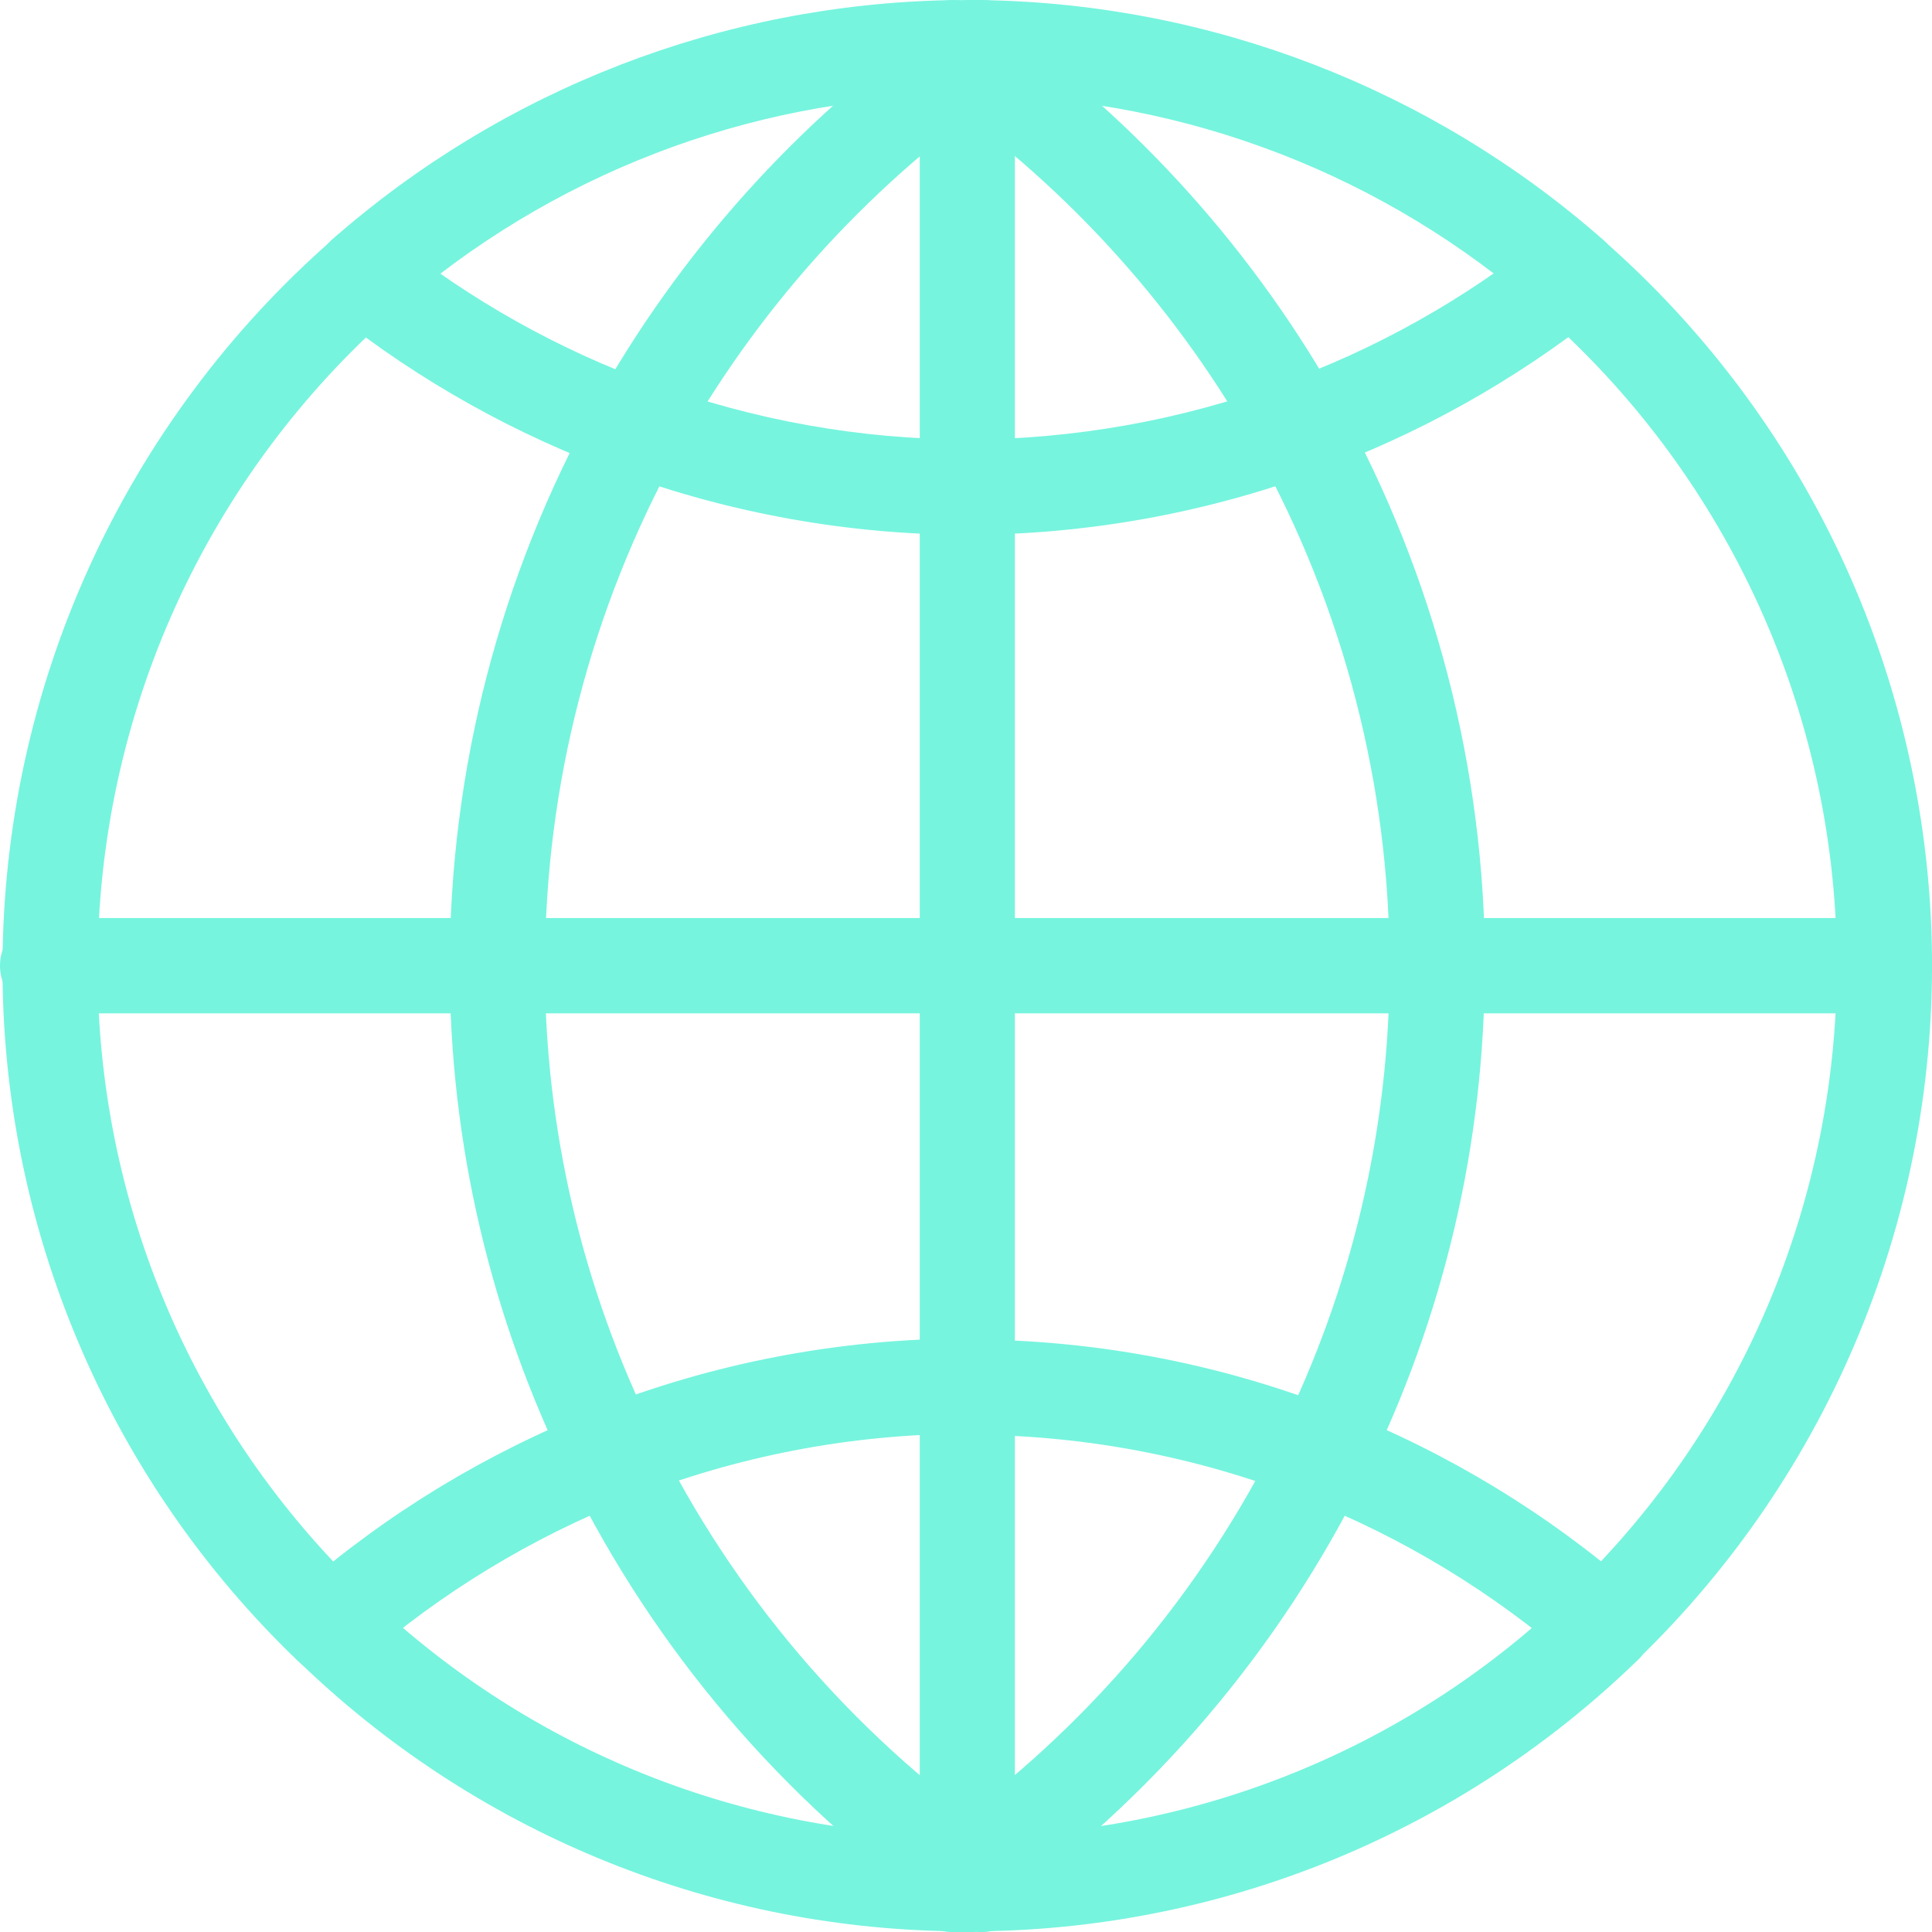 <svg width="30" height="30" viewBox="0 0 30 30" fill="none" xmlns="http://www.w3.org/2000/svg">
<path d="M15.251 29.988C15.055 29.988 14.867 29.91 14.729 29.771C14.591 29.633 14.513 29.445 14.513 29.249C14.513 29.053 14.591 28.865 14.729 28.726C14.867 28.588 15.055 28.51 15.251 28.51C18.674 28.459 21.948 27.102 24.406 24.715C24.475 24.646 24.558 24.592 24.648 24.555C24.738 24.518 24.835 24.5 24.933 24.501C25.031 24.502 25.127 24.523 25.217 24.562C25.306 24.6 25.387 24.657 25.455 24.727C25.523 24.797 25.576 24.881 25.612 24.972C25.647 25.063 25.664 25.16 25.662 25.258C25.66 25.355 25.638 25.452 25.598 25.541C25.558 25.63 25.501 25.711 25.43 25.778C22.703 28.427 19.07 29.933 15.271 29.988H15.251Z" fill="#76F4DE"/>
<path d="M14.788 1.48C14.592 1.481 14.404 1.405 14.264 1.268C14.125 1.13 14.046 0.943 14.044 0.747C14.042 0.551 14.118 0.363 14.256 0.223C14.393 0.083 14.58 0.004 14.775 0.002H14.843C14.902 0.002 14.96 0.002 15.019 0.002C15.12 -0.003 15.22 0.012 15.314 0.047C15.408 0.082 15.494 0.135 15.567 0.204C15.64 0.274 15.698 0.357 15.738 0.449C15.777 0.542 15.798 0.641 15.798 0.742C15.798 0.843 15.777 0.942 15.738 1.034C15.698 1.127 15.64 1.21 15.567 1.279C15.494 1.349 15.408 1.402 15.314 1.437C15.22 1.472 15.12 1.487 15.019 1.482H14.95C14.898 1.482 14.849 1.482 14.798 1.482L14.788 1.48Z" fill="#76F4DE"/>
<path d="M0.779 15.735C0.583 15.735 0.395 15.657 0.256 15.519C0.118 15.38 0.039 15.192 0.039 14.996C0.043 12.86 0.501 10.75 1.385 8.806C2.268 6.862 3.556 5.129 5.161 3.723C5.232 3.648 5.318 3.589 5.412 3.549C5.507 3.509 5.61 3.489 5.712 3.491C5.815 3.493 5.917 3.517 6.01 3.56C6.103 3.604 6.187 3.667 6.254 3.744C6.322 3.822 6.373 3.913 6.403 4.012C6.433 4.11 6.443 4.214 6.431 4.316C6.419 4.419 6.386 4.518 6.333 4.606C6.281 4.695 6.21 4.772 6.127 4.832C4.681 6.1 3.521 7.662 2.726 9.414C1.931 11.167 1.519 13.069 1.516 14.994C1.517 15.091 1.498 15.188 1.461 15.277C1.424 15.367 1.369 15.449 1.301 15.518C1.232 15.587 1.151 15.641 1.061 15.678C0.972 15.716 0.876 15.735 0.779 15.735Z" fill="#76F4DE"/>
<path d="M14.788 29.988H14.775C10.977 29.933 7.343 28.427 4.616 25.778C4.478 25.641 4.4 25.456 4.397 25.261C4.395 25.067 4.47 24.879 4.604 24.739C4.739 24.599 4.924 24.518 5.118 24.514C5.312 24.509 5.5 24.581 5.641 24.715C8.099 27.102 11.373 28.459 14.796 28.51C14.992 28.51 15.179 28.588 15.318 28.726C15.456 28.865 15.534 29.053 15.534 29.249C15.534 29.445 15.456 29.633 15.318 29.771C15.179 29.91 14.992 29.988 14.796 29.988H14.788Z" fill="#76F4DE"/>
<path d="M5.131 25.987C4.939 25.988 4.755 25.915 4.616 25.782C3.165 24.389 2.01 22.715 1.224 20.861C0.437 19.008 0.034 17.014 0.039 15C0.034 14.899 0.049 14.799 0.084 14.705C0.118 14.61 0.172 14.524 0.241 14.451C0.31 14.378 0.393 14.32 0.486 14.28C0.578 14.241 0.677 14.22 0.778 14.22C0.878 14.22 0.977 14.241 1.07 14.28C1.162 14.32 1.245 14.378 1.314 14.451C1.383 14.524 1.437 14.61 1.472 14.705C1.506 14.799 1.522 14.899 1.516 15C1.512 16.815 1.875 18.613 2.584 20.283C3.294 21.954 4.334 23.463 5.643 24.719C5.748 24.821 5.821 24.953 5.851 25.097C5.882 25.241 5.869 25.391 5.814 25.527C5.759 25.664 5.664 25.781 5.543 25.864C5.421 25.946 5.278 25.991 5.131 25.991V25.987Z" fill="#76F4DE"/>
<path d="M15.019 30C14.958 30 14.898 30 14.839 30H14.771C14.576 29.998 14.389 29.918 14.252 29.778C14.115 29.638 14.039 29.45 14.041 29.254C14.043 29.058 14.122 28.871 14.262 28.733C14.402 28.596 14.59 28.52 14.786 28.522H14.814C14.861 28.522 14.909 28.522 14.956 28.522H15.03C15.225 28.522 15.413 28.6 15.551 28.738C15.689 28.877 15.767 29.065 15.767 29.261C15.767 29.457 15.689 29.645 15.551 29.783C15.413 29.922 15.225 30 15.03 30H15.019Z" fill="#76F4DE"/>
<path d="M15.019 30C14.824 30 14.636 29.922 14.498 29.784C14.359 29.645 14.282 29.457 14.282 29.261C14.282 29.065 14.359 28.877 14.498 28.739C14.636 28.6 14.824 28.522 15.019 28.522H15.093C15.14 28.522 15.187 28.522 15.234 28.522C15.429 28.523 15.615 28.598 15.756 28.733C15.897 28.867 15.98 29.05 15.991 29.245C15.994 29.441 15.92 29.631 15.785 29.772C15.649 29.914 15.463 29.996 15.267 30H15.202C15.14 29.996 15.081 30 15.019 30Z" fill="#76F4DE"/>
<path d="M24.398 5.018C24.219 5.018 24.046 4.953 23.912 4.834C21.508 2.723 18.435 1.534 15.239 1.48C15.043 1.477 14.857 1.396 14.72 1.255C14.585 1.114 14.51 0.925 14.513 0.729C14.516 0.533 14.597 0.346 14.738 0.21C14.879 0.074 15.067 -0.001 15.263 0.002C18.812 0.059 22.226 1.378 24.893 3.723C25.006 3.822 25.087 3.954 25.123 4.1C25.16 4.246 25.151 4.399 25.098 4.54C25.045 4.681 24.95 4.802 24.827 4.888C24.703 4.973 24.556 5.019 24.406 5.018H24.398Z" fill="#76F4DE"/>
<path d="M5.641 5.019C5.491 5.019 5.344 4.973 5.22 4.888C5.096 4.803 5.002 4.681 4.949 4.54C4.896 4.4 4.887 4.246 4.923 4.1C4.96 3.954 5.04 3.822 5.153 3.723C7.821 1.378 11.234 0.059 14.784 0.002C14.881 -0.002 14.979 0.014 15.07 0.048C15.161 0.083 15.244 0.136 15.314 0.204C15.384 0.272 15.44 0.354 15.478 0.444C15.515 0.534 15.534 0.631 15.534 0.729C15.535 0.826 15.518 0.922 15.482 1.012C15.447 1.103 15.394 1.185 15.326 1.255C15.259 1.325 15.178 1.38 15.089 1.419C15.001 1.458 14.905 1.478 14.808 1.48C11.609 1.532 8.533 2.72 6.127 4.832C5.993 4.951 5.82 5.018 5.641 5.019Z" fill="#76F4DE"/>
<path d="M15.251 1.48C15.2 1.48 15.15 1.48 15.099 1.48H15.03C14.84 1.47 14.662 1.388 14.532 1.25C14.401 1.112 14.329 0.93 14.329 0.74C14.329 0.55 14.401 0.368 14.532 0.23C14.662 0.092 14.84 0.01 15.03 0C15.089 0 15.148 0 15.206 0H15.273C15.37 0.001 15.466 0.021 15.555 0.059C15.644 0.096 15.725 0.152 15.793 0.221C15.861 0.29 15.915 0.372 15.951 0.462C15.987 0.552 16.006 0.648 16.005 0.745C16.004 0.842 15.984 0.938 15.946 1.027C15.909 1.117 15.854 1.198 15.784 1.266C15.715 1.334 15.634 1.388 15.544 1.424C15.454 1.46 15.358 1.479 15.261 1.478L15.251 1.48Z" fill="#76F4DE"/>
<path d="M24.91 25.987C24.763 25.987 24.619 25.943 24.497 25.86C24.375 25.778 24.28 25.661 24.225 25.524C24.17 25.388 24.157 25.238 24.187 25.093C24.217 24.949 24.29 24.817 24.395 24.715C25.741 23.418 26.802 21.855 27.512 20.125C28.221 18.395 28.564 16.536 28.519 14.667C28.474 12.797 28.041 10.957 27.247 9.264C26.454 7.571 25.318 6.062 23.912 4.832C23.838 4.768 23.777 4.69 23.733 4.603C23.689 4.516 23.662 4.42 23.655 4.323C23.648 4.225 23.661 4.127 23.692 4.034C23.723 3.942 23.772 3.856 23.837 3.782C23.901 3.709 23.98 3.649 24.067 3.606C24.155 3.563 24.251 3.538 24.348 3.532C24.446 3.527 24.544 3.54 24.636 3.573C24.728 3.605 24.813 3.656 24.885 3.721C26.445 5.086 27.705 6.76 28.585 8.638C29.465 10.516 29.945 12.556 29.996 14.63C30.046 16.704 29.666 18.766 28.878 20.685C28.091 22.603 26.914 24.337 25.422 25.776C25.285 25.911 25.102 25.987 24.91 25.987Z" fill="#76F4DE"/>
<path d="M9.878 7.385C9.75 7.385 9.623 7.351 9.512 7.287C9.4 7.224 9.307 7.132 9.242 7.021C9.177 6.91 9.141 6.784 9.14 6.655C9.138 6.526 9.17 6.399 9.233 6.287C10.552 3.92 12.383 1.88 14.593 0.316C14.672 0.26 14.761 0.22 14.856 0.198C14.95 0.177 15.048 0.174 15.144 0.191C15.239 0.207 15.331 0.242 15.413 0.294C15.495 0.346 15.566 0.413 15.622 0.492C15.678 0.571 15.717 0.661 15.739 0.756C15.76 0.85 15.763 0.948 15.747 1.044C15.73 1.14 15.695 1.231 15.643 1.313C15.592 1.395 15.524 1.467 15.445 1.523C13.418 2.961 11.738 4.836 10.528 7.009C10.463 7.124 10.368 7.22 10.254 7.286C10.14 7.352 10.01 7.386 9.878 7.385Z" fill="#76F4DE"/>
<path d="M15.019 1.654C14.863 1.654 14.71 1.603 14.584 1.51C14.458 1.418 14.365 1.287 14.317 1.138C14.27 0.988 14.271 0.827 14.321 0.679C14.37 0.53 14.466 0.401 14.593 0.31L14.675 0.248C14.726 0.209 14.78 0.168 14.833 0.131C14.994 0.031 15.188 -0.004 15.374 0.035C15.56 0.074 15.724 0.184 15.832 0.341C15.94 0.497 15.983 0.69 15.953 0.878C15.923 1.066 15.822 1.235 15.671 1.35C15.639 1.371 15.609 1.394 15.581 1.418L15.445 1.519C15.321 1.608 15.172 1.655 15.019 1.654Z" fill="#76F4DE"/>
<path d="M9.499 23.329C9.362 23.329 9.227 23.291 9.11 23.219C8.993 23.146 8.899 23.042 8.837 22.919C7.617 20.457 6.982 17.746 6.983 14.998C6.978 14.898 6.993 14.797 7.028 14.703C7.062 14.608 7.116 14.522 7.185 14.449C7.254 14.376 7.337 14.318 7.43 14.278C7.522 14.239 7.621 14.218 7.722 14.218C7.822 14.218 7.921 14.239 8.014 14.278C8.106 14.318 8.189 14.376 8.258 14.449C8.327 14.522 8.381 14.608 8.416 14.703C8.45 14.797 8.466 14.898 8.46 14.998C8.459 17.519 9.041 20.006 10.161 22.264C10.217 22.377 10.243 22.502 10.237 22.628C10.231 22.753 10.193 22.875 10.127 22.982C10.061 23.089 9.968 23.177 9.858 23.238C9.748 23.299 9.625 23.331 9.499 23.331V23.329Z" fill="#76F4DE"/>
<path d="M15.251 29.988C15.105 29.987 14.962 29.942 14.841 29.86C14.786 29.823 14.73 29.78 14.675 29.739L14.597 29.68C14.448 29.562 14.349 29.392 14.322 29.204C14.294 29.016 14.34 28.825 14.449 28.669C14.559 28.514 14.724 28.407 14.91 28.37C15.096 28.333 15.289 28.369 15.45 28.471C15.495 28.502 15.538 28.537 15.581 28.569L15.669 28.637C15.799 28.726 15.898 28.854 15.95 29.002C16.003 29.151 16.006 29.313 15.961 29.464C15.915 29.615 15.822 29.747 15.696 29.841C15.569 29.935 15.416 29.987 15.259 29.988H15.251Z" fill="#76F4DE"/>
<path d="M15.019 29.815C14.867 29.816 14.717 29.768 14.593 29.68C12.143 27.94 10.165 25.615 8.837 22.917C8.795 22.829 8.769 22.735 8.763 22.638C8.757 22.541 8.77 22.443 8.801 22.352C8.832 22.259 8.882 22.175 8.946 22.102C9.01 22.029 9.087 21.969 9.174 21.926C9.261 21.883 9.356 21.858 9.453 21.852C9.55 21.846 9.647 21.859 9.739 21.89C9.83 21.921 9.915 21.97 9.988 22.035C10.061 22.099 10.12 22.177 10.163 22.264C11.38 24.741 13.196 26.875 15.445 28.471C15.573 28.562 15.668 28.691 15.718 28.84C15.767 28.988 15.769 29.149 15.721 29.299C15.674 29.448 15.58 29.578 15.454 29.671C15.328 29.764 15.176 29.814 15.019 29.815Z" fill="#76F4DE"/>
<path d="M7.723 15.735C7.527 15.735 7.339 15.657 7.2 15.518C7.062 15.38 6.984 15.192 6.983 14.996C6.987 11.949 7.762 8.952 9.237 6.287C9.332 6.115 9.491 5.989 9.68 5.935C9.868 5.881 10.07 5.904 10.241 6C10.412 6.095 10.539 6.254 10.592 6.443C10.646 6.632 10.623 6.834 10.528 7.005C9.175 9.451 8.464 12.2 8.462 14.996C8.462 15.093 8.443 15.189 8.406 15.279C8.369 15.369 8.314 15.45 8.246 15.519C8.177 15.588 8.095 15.642 8.006 15.679C7.916 15.716 7.82 15.735 7.723 15.735Z" fill="#76F4DE"/>
<path d="M9.878 7.385C9.792 7.385 9.707 7.37 9.626 7.342C8.02 6.76 6.518 5.922 5.18 4.858C5.033 4.734 4.94 4.557 4.921 4.366C4.902 4.174 4.958 3.982 5.078 3.831C5.198 3.68 5.371 3.582 5.562 3.557C5.753 3.533 5.946 3.583 6.1 3.699C7.312 4.666 8.673 5.428 10.13 5.957C10.296 6.014 10.435 6.129 10.524 6.28C10.613 6.432 10.645 6.61 10.615 6.782C10.584 6.955 10.493 7.112 10.359 7.223C10.224 7.335 10.053 7.396 9.878 7.393V7.385Z" fill="#76F4DE"/>
<path d="M20.16 7.385C19.985 7.387 19.815 7.327 19.68 7.215C19.545 7.103 19.454 6.947 19.424 6.774C19.394 6.601 19.426 6.423 19.514 6.272C19.603 6.121 19.743 6.006 19.908 5.948C21.365 5.42 22.727 4.657 23.939 3.69C24.093 3.575 24.286 3.524 24.476 3.549C24.667 3.574 24.841 3.672 24.96 3.823C25.08 3.974 25.137 4.165 25.117 4.357C25.099 4.549 25.006 4.726 24.859 4.85C23.52 5.913 22.019 6.752 20.412 7.334C20.332 7.365 20.247 7.382 20.16 7.385Z" fill="#76F4DE"/>
<path d="M15.019 8.305C14.83 8.295 14.652 8.212 14.521 8.075C14.391 7.937 14.319 7.754 14.319 7.565C14.319 7.375 14.391 7.192 14.521 7.055C14.652 6.917 14.83 6.835 15.019 6.825C16.687 6.821 18.342 6.525 19.908 5.95C20.09 5.894 20.286 5.909 20.457 5.994C20.628 6.078 20.759 6.226 20.824 6.405C20.889 6.584 20.882 6.782 20.805 6.956C20.729 7.131 20.588 7.269 20.412 7.342C18.684 7.975 16.859 8.301 15.019 8.305Z" fill="#76F4DE"/>
<path d="M15.019 8.305C13.179 8.301 11.354 7.975 9.626 7.342C9.45 7.269 9.31 7.131 9.233 6.956C9.156 6.782 9.15 6.584 9.215 6.405C9.28 6.226 9.411 6.078 9.582 5.994C9.752 5.909 9.949 5.894 10.13 5.95C11.697 6.525 13.351 6.821 15.019 6.825C15.12 6.819 15.22 6.835 15.314 6.869C15.408 6.904 15.494 6.958 15.567 7.027C15.64 7.096 15.698 7.18 15.738 7.272C15.777 7.365 15.798 7.464 15.798 7.565C15.798 7.665 15.777 7.765 15.738 7.857C15.698 7.95 15.64 8.033 15.567 8.102C15.494 8.171 15.408 8.225 15.314 8.26C15.22 8.295 15.12 8.31 15.019 8.305Z" fill="#76F4DE"/>
<path d="M24.908 25.987C24.73 25.987 24.558 25.922 24.424 25.805C23.193 24.731 21.788 23.877 20.269 23.278C20.174 23.246 20.086 23.195 20.011 23.128C19.937 23.061 19.876 22.979 19.834 22.888C19.791 22.797 19.768 22.698 19.765 22.598C19.762 22.498 19.779 22.398 19.816 22.304C19.853 22.211 19.908 22.126 19.979 22.054C20.049 21.983 20.133 21.927 20.226 21.889C20.319 21.851 20.419 21.833 20.519 21.835C20.62 21.837 20.718 21.859 20.81 21.901C22.485 22.562 24.035 23.504 25.393 24.688C25.507 24.787 25.587 24.919 25.624 25.065C25.661 25.211 25.652 25.365 25.6 25.506C25.547 25.647 25.453 25.769 25.329 25.855C25.205 25.941 25.058 25.987 24.908 25.987Z" fill="#76F4DE"/>
<path d="M20.539 23.329C20.447 23.329 20.355 23.312 20.269 23.278C18.597 22.617 16.816 22.278 15.019 22.279C14.83 22.268 14.652 22.186 14.521 22.049C14.391 21.911 14.319 21.728 14.319 21.538C14.319 21.349 14.391 21.166 14.521 21.029C14.652 20.891 14.83 20.809 15.019 20.799C17.002 20.8 18.966 21.176 20.81 21.907C20.974 21.967 21.112 22.084 21.199 22.237C21.286 22.389 21.315 22.568 21.283 22.74C21.25 22.913 21.158 23.068 21.022 23.179C20.885 23.289 20.715 23.348 20.539 23.344V23.329Z" fill="#76F4DE"/>
<path d="M9.499 23.329C9.324 23.333 9.153 23.275 9.017 23.164C8.881 23.054 8.788 22.898 8.756 22.726C8.723 22.553 8.753 22.375 8.84 22.222C8.926 22.07 9.064 21.953 9.229 21.893C11.072 21.162 13.037 20.786 15.019 20.784C15.12 20.779 15.22 20.794 15.314 20.829C15.408 20.864 15.494 20.917 15.567 20.987C15.64 21.056 15.698 21.139 15.738 21.232C15.777 21.324 15.798 21.424 15.798 21.524C15.798 21.625 15.777 21.724 15.738 21.817C15.698 21.909 15.64 21.992 15.567 22.062C15.494 22.131 15.408 22.185 15.314 22.219C15.22 22.254 15.12 22.269 15.019 22.264C13.222 22.266 11.441 22.607 9.77 23.27C9.684 23.307 9.592 23.327 9.499 23.329Z" fill="#76F4DE"/>
<path d="M5.131 25.987C4.98 25.987 4.833 25.941 4.71 25.855C4.586 25.769 4.491 25.647 4.439 25.506C4.386 25.365 4.377 25.211 4.414 25.065C4.451 24.919 4.532 24.787 4.645 24.688C6.003 23.504 7.554 22.562 9.229 21.901C9.409 21.84 9.605 21.851 9.777 21.931C9.949 22.012 10.083 22.155 10.152 22.332C10.222 22.509 10.221 22.705 10.15 22.881C10.079 23.058 9.942 23.199 9.77 23.278C8.251 23.877 6.846 24.732 5.614 25.805C5.481 25.923 5.309 25.988 5.131 25.987Z" fill="#76F4DE"/>
<path d="M22.316 15.735C22.219 15.735 22.123 15.716 22.034 15.678C21.944 15.641 21.863 15.587 21.794 15.518C21.726 15.45 21.671 15.368 21.634 15.279C21.597 15.189 21.578 15.093 21.578 14.996C21.577 12.2 20.867 9.451 19.515 7.005C19.468 6.92 19.438 6.827 19.427 6.731C19.416 6.634 19.424 6.536 19.45 6.443C19.477 6.35 19.522 6.262 19.582 6.186C19.642 6.11 19.717 6.047 19.802 6C19.886 5.952 19.98 5.922 20.076 5.911C20.172 5.9 20.27 5.908 20.363 5.935C20.456 5.962 20.543 6.006 20.619 6.067C20.695 6.127 20.759 6.202 20.806 6.287C22.28 8.952 23.056 11.949 23.059 14.996C23.059 15.093 23.04 15.19 23.002 15.28C22.965 15.37 22.91 15.451 22.841 15.52C22.772 15.589 22.69 15.643 22.6 15.68C22.509 15.717 22.413 15.735 22.316 15.735Z" fill="#76F4DE"/>
<path d="M15.019 1.654C14.868 1.654 14.721 1.608 14.597 1.523C14.548 1.488 14.501 1.451 14.454 1.414C14.407 1.377 14.398 1.371 14.368 1.35C14.216 1.235 14.115 1.066 14.085 0.878C14.055 0.69 14.098 0.497 14.206 0.341C14.314 0.184 14.478 0.074 14.664 0.035C14.85 -0.004 15.044 0.031 15.206 0.131C15.257 0.168 15.308 0.205 15.357 0.244L15.441 0.308C15.571 0.398 15.668 0.526 15.719 0.676C15.77 0.825 15.772 0.986 15.725 1.137C15.678 1.287 15.584 1.419 15.457 1.512C15.33 1.605 15.177 1.655 15.019 1.654Z" fill="#76F4DE"/>
<path d="M14.788 29.988C14.63 29.987 14.477 29.936 14.351 29.841C14.225 29.747 14.132 29.615 14.086 29.464C14.04 29.313 14.044 29.151 14.096 29.002C14.149 28.854 14.248 28.726 14.378 28.637L14.462 28.573C14.507 28.537 14.554 28.502 14.601 28.469C14.681 28.413 14.77 28.374 14.865 28.353C14.96 28.332 15.058 28.33 15.153 28.347C15.248 28.364 15.34 28.4 15.421 28.453C15.503 28.505 15.573 28.573 15.629 28.652C15.684 28.732 15.723 28.822 15.744 28.917C15.765 29.012 15.767 29.11 15.75 29.205C15.733 29.301 15.697 29.392 15.645 29.474C15.593 29.556 15.525 29.626 15.445 29.682L15.366 29.741C15.314 29.782 15.261 29.823 15.206 29.86C15.082 29.944 14.937 29.988 14.788 29.988Z" fill="#76F4DE"/>
<path d="M20.539 23.329C20.414 23.329 20.29 23.297 20.18 23.236C20.07 23.175 19.978 23.087 19.912 22.98C19.845 22.873 19.807 22.751 19.801 22.625C19.795 22.5 19.822 22.375 19.877 22.262C20.997 20.004 21.579 17.517 21.578 14.996C21.573 14.895 21.588 14.795 21.623 14.7C21.657 14.606 21.711 14.52 21.78 14.447C21.849 14.374 21.933 14.316 22.025 14.276C22.117 14.236 22.216 14.216 22.317 14.216C22.417 14.216 22.517 14.236 22.609 14.276C22.701 14.316 22.784 14.374 22.853 14.447C22.922 14.52 22.976 14.606 23.011 14.7C23.046 14.795 23.061 14.895 23.055 14.996C23.056 17.744 22.421 20.455 21.201 22.916C21.14 23.04 21.046 23.145 20.929 23.218C20.812 23.291 20.677 23.329 20.539 23.329Z" fill="#76F4DE"/>
<path d="M15.019 29.815C14.863 29.814 14.71 29.764 14.584 29.671C14.458 29.578 14.365 29.448 14.317 29.299C14.27 29.149 14.271 28.988 14.321 28.84C14.37 28.691 14.466 28.562 14.593 28.471C16.842 26.875 18.658 24.741 19.875 22.264C19.918 22.177 19.978 22.099 20.05 22.035C20.123 21.97 20.208 21.921 20.3 21.89C20.392 21.859 20.489 21.846 20.586 21.852C20.682 21.858 20.777 21.883 20.864 21.926C20.951 21.969 21.029 22.029 21.093 22.102C21.157 22.175 21.206 22.259 21.237 22.352C21.269 22.443 21.282 22.541 21.275 22.638C21.269 22.735 21.244 22.829 21.201 22.917C19.873 25.615 17.895 27.94 15.445 29.68C15.321 29.769 15.172 29.816 15.019 29.815Z" fill="#76F4DE"/>
<path d="M20.16 7.385C20.029 7.385 19.899 7.35 19.786 7.284C19.672 7.217 19.579 7.121 19.515 7.005C18.305 4.832 16.625 2.957 14.597 1.519C14.518 1.463 14.451 1.392 14.399 1.31C14.347 1.227 14.312 1.136 14.296 1.04C14.28 0.945 14.282 0.847 14.304 0.752C14.325 0.657 14.365 0.568 14.421 0.489C14.477 0.409 14.548 0.342 14.63 0.29C14.712 0.238 14.803 0.203 14.899 0.187C14.994 0.17 15.092 0.173 15.187 0.195C15.281 0.216 15.37 0.256 15.45 0.312C17.66 1.877 19.491 3.919 20.81 6.287C20.872 6.4 20.904 6.526 20.903 6.655C20.901 6.784 20.866 6.91 20.801 7.021C20.735 7.132 20.642 7.224 20.531 7.288C20.419 7.352 20.293 7.385 20.164 7.385H20.16Z" fill="#76F4DE"/>
<path d="M7.723 15.735H0.779C0.678 15.74 0.578 15.725 0.484 15.69C0.39 15.655 0.303 15.602 0.231 15.533C0.158 15.463 0.1 15.38 0.06 15.288C0.02 15.195 0 15.096 0 14.995C0 14.895 0.02 14.795 0.06 14.703C0.1 14.61 0.158 14.527 0.231 14.458C0.303 14.388 0.39 14.335 0.484 14.3C0.578 14.265 0.678 14.25 0.779 14.255H7.723C7.912 14.265 8.09 14.348 8.22 14.485C8.351 14.623 8.423 14.805 8.423 14.995C8.423 15.185 8.351 15.367 8.22 15.505C8.09 15.643 7.912 15.725 7.723 15.735Z" fill="#76F4DE"/>
<path d="M22.316 15.735H15.019C14.83 15.725 14.652 15.643 14.521 15.505C14.391 15.367 14.319 15.185 14.319 14.995C14.319 14.805 14.391 14.623 14.521 14.485C14.652 14.348 14.83 14.265 15.019 14.255H22.316C22.416 14.25 22.516 14.265 22.611 14.3C22.705 14.335 22.791 14.388 22.864 14.458C22.937 14.527 22.995 14.61 23.034 14.703C23.074 14.795 23.094 14.895 23.094 14.995C23.094 15.096 23.074 15.195 23.034 15.288C22.995 15.38 22.937 15.463 22.864 15.533C22.791 15.602 22.705 15.655 22.611 15.69C22.516 15.725 22.416 15.74 22.316 15.735Z" fill="#76F4DE"/>
<path d="M15.019 15.735H7.723C7.622 15.74 7.522 15.725 7.428 15.69C7.334 15.655 7.248 15.602 7.175 15.533C7.102 15.463 7.044 15.38 7.004 15.288C6.965 15.195 6.944 15.096 6.944 14.995C6.944 14.895 6.965 14.795 7.004 14.703C7.044 14.61 7.102 14.527 7.175 14.458C7.248 14.388 7.334 14.335 7.428 14.3C7.522 14.265 7.622 14.25 7.723 14.255H15.019C15.12 14.25 15.22 14.265 15.314 14.3C15.408 14.335 15.494 14.388 15.567 14.458C15.64 14.527 15.698 14.61 15.738 14.703C15.777 14.795 15.798 14.895 15.798 14.995C15.798 15.096 15.777 15.195 15.738 15.288C15.698 15.38 15.64 15.463 15.567 15.533C15.494 15.602 15.408 15.655 15.314 15.69C15.22 15.725 15.12 15.74 15.019 15.735Z" fill="#76F4DE"/>
<path d="M28.84 15.735H22.316C22.127 15.725 21.948 15.643 21.818 15.505C21.688 15.367 21.615 15.185 21.615 14.995C21.615 14.805 21.688 14.623 21.818 14.485C21.948 14.347 22.127 14.265 22.316 14.255H28.84C29.029 14.265 29.207 14.347 29.337 14.485C29.468 14.623 29.541 14.805 29.541 14.995C29.541 15.185 29.468 15.367 29.337 15.505C29.207 15.643 29.029 15.725 28.84 15.735Z" fill="#76F4DE"/>
<path d="M15.019 8.304C14.823 8.304 14.636 8.226 14.498 8.087C14.359 7.948 14.282 7.76 14.282 7.563V0.915C14.276 0.815 14.291 0.714 14.326 0.62C14.361 0.526 14.415 0.439 14.484 0.366C14.553 0.293 14.636 0.235 14.728 0.195C14.82 0.156 14.92 0.135 15.02 0.135C15.121 0.135 15.22 0.156 15.312 0.195C15.405 0.235 15.488 0.293 15.557 0.366C15.626 0.439 15.68 0.526 15.714 0.62C15.749 0.714 15.764 0.815 15.759 0.915V7.563C15.759 7.76 15.681 7.948 15.542 8.087C15.404 8.226 15.215 8.304 15.019 8.304Z" fill="#76F4DE"/>
<path d="M15.019 15.735C14.824 15.735 14.636 15.657 14.498 15.518C14.359 15.38 14.282 15.192 14.282 14.996V7.564C14.292 7.374 14.374 7.196 14.511 7.065C14.649 6.934 14.831 6.862 15.02 6.862C15.21 6.862 15.392 6.934 15.529 7.065C15.667 7.196 15.749 7.374 15.759 7.564V14.996C15.758 15.192 15.68 15.38 15.542 15.518C15.403 15.657 15.215 15.735 15.019 15.735Z" fill="#76F4DE"/>
<path d="M15.019 29.815C14.922 29.815 14.826 29.796 14.737 29.759C14.648 29.722 14.566 29.668 14.498 29.599C14.429 29.53 14.375 29.449 14.338 29.359C14.301 29.27 14.282 29.174 14.282 29.076V21.531C14.292 21.342 14.374 21.163 14.511 21.033C14.649 20.902 14.831 20.829 15.02 20.829C15.21 20.829 15.392 20.902 15.529 21.033C15.667 21.163 15.749 21.342 15.759 21.531V29.076C15.758 29.273 15.68 29.461 15.542 29.599C15.403 29.738 15.215 29.815 15.019 29.815Z" fill="#76F4DE"/>
<path d="M15.019 1.654C14.824 1.654 14.636 1.577 14.498 1.438C14.359 1.299 14.282 1.111 14.282 0.915V0.727C14.292 0.537 14.374 0.359 14.511 0.228C14.649 0.097 14.831 0.025 15.02 0.025C15.21 0.025 15.392 0.097 15.529 0.228C15.667 0.359 15.749 0.537 15.759 0.727V0.913C15.759 1.011 15.74 1.107 15.703 1.197C15.665 1.287 15.611 1.369 15.542 1.437C15.474 1.506 15.392 1.561 15.302 1.598C15.213 1.635 15.116 1.654 15.019 1.654Z" fill="#76F4DE"/>
<path d="M15.019 22.278C14.922 22.278 14.826 22.259 14.736 22.222C14.647 22.184 14.565 22.13 14.497 22.061C14.428 21.992 14.374 21.91 14.337 21.821C14.3 21.731 14.281 21.634 14.282 21.537V14.996C14.276 14.895 14.291 14.795 14.326 14.7C14.361 14.606 14.415 14.52 14.484 14.447C14.553 14.374 14.636 14.316 14.728 14.276C14.82 14.236 14.92 14.216 15.02 14.216C15.121 14.216 15.22 14.236 15.312 14.276C15.405 14.316 15.488 14.374 15.557 14.447C15.626 14.52 15.68 14.606 15.714 14.7C15.749 14.795 15.764 14.895 15.759 14.996V21.531C15.76 21.629 15.741 21.726 15.704 21.817C15.668 21.907 15.613 21.989 15.544 22.059C15.476 22.128 15.394 22.184 15.304 22.221C15.214 22.259 15.117 22.278 15.019 22.278Z" fill="#76F4DE"/>
<path d="M15.019 30C14.824 30 14.636 29.922 14.498 29.784C14.359 29.645 14.282 29.457 14.282 29.261V29.077C14.276 28.976 14.291 28.876 14.326 28.781C14.361 28.687 14.415 28.601 14.484 28.528C14.553 28.455 14.636 28.396 14.728 28.357C14.82 28.317 14.92 28.297 15.02 28.297C15.121 28.297 15.22 28.317 15.312 28.357C15.405 28.396 15.488 28.455 15.557 28.528C15.626 28.601 15.68 28.687 15.714 28.781C15.749 28.876 15.764 28.976 15.759 29.077V29.261C15.758 29.457 15.68 29.645 15.542 29.784C15.403 29.922 15.215 30 15.019 30Z" fill="#76F4DE"/>
</svg>
